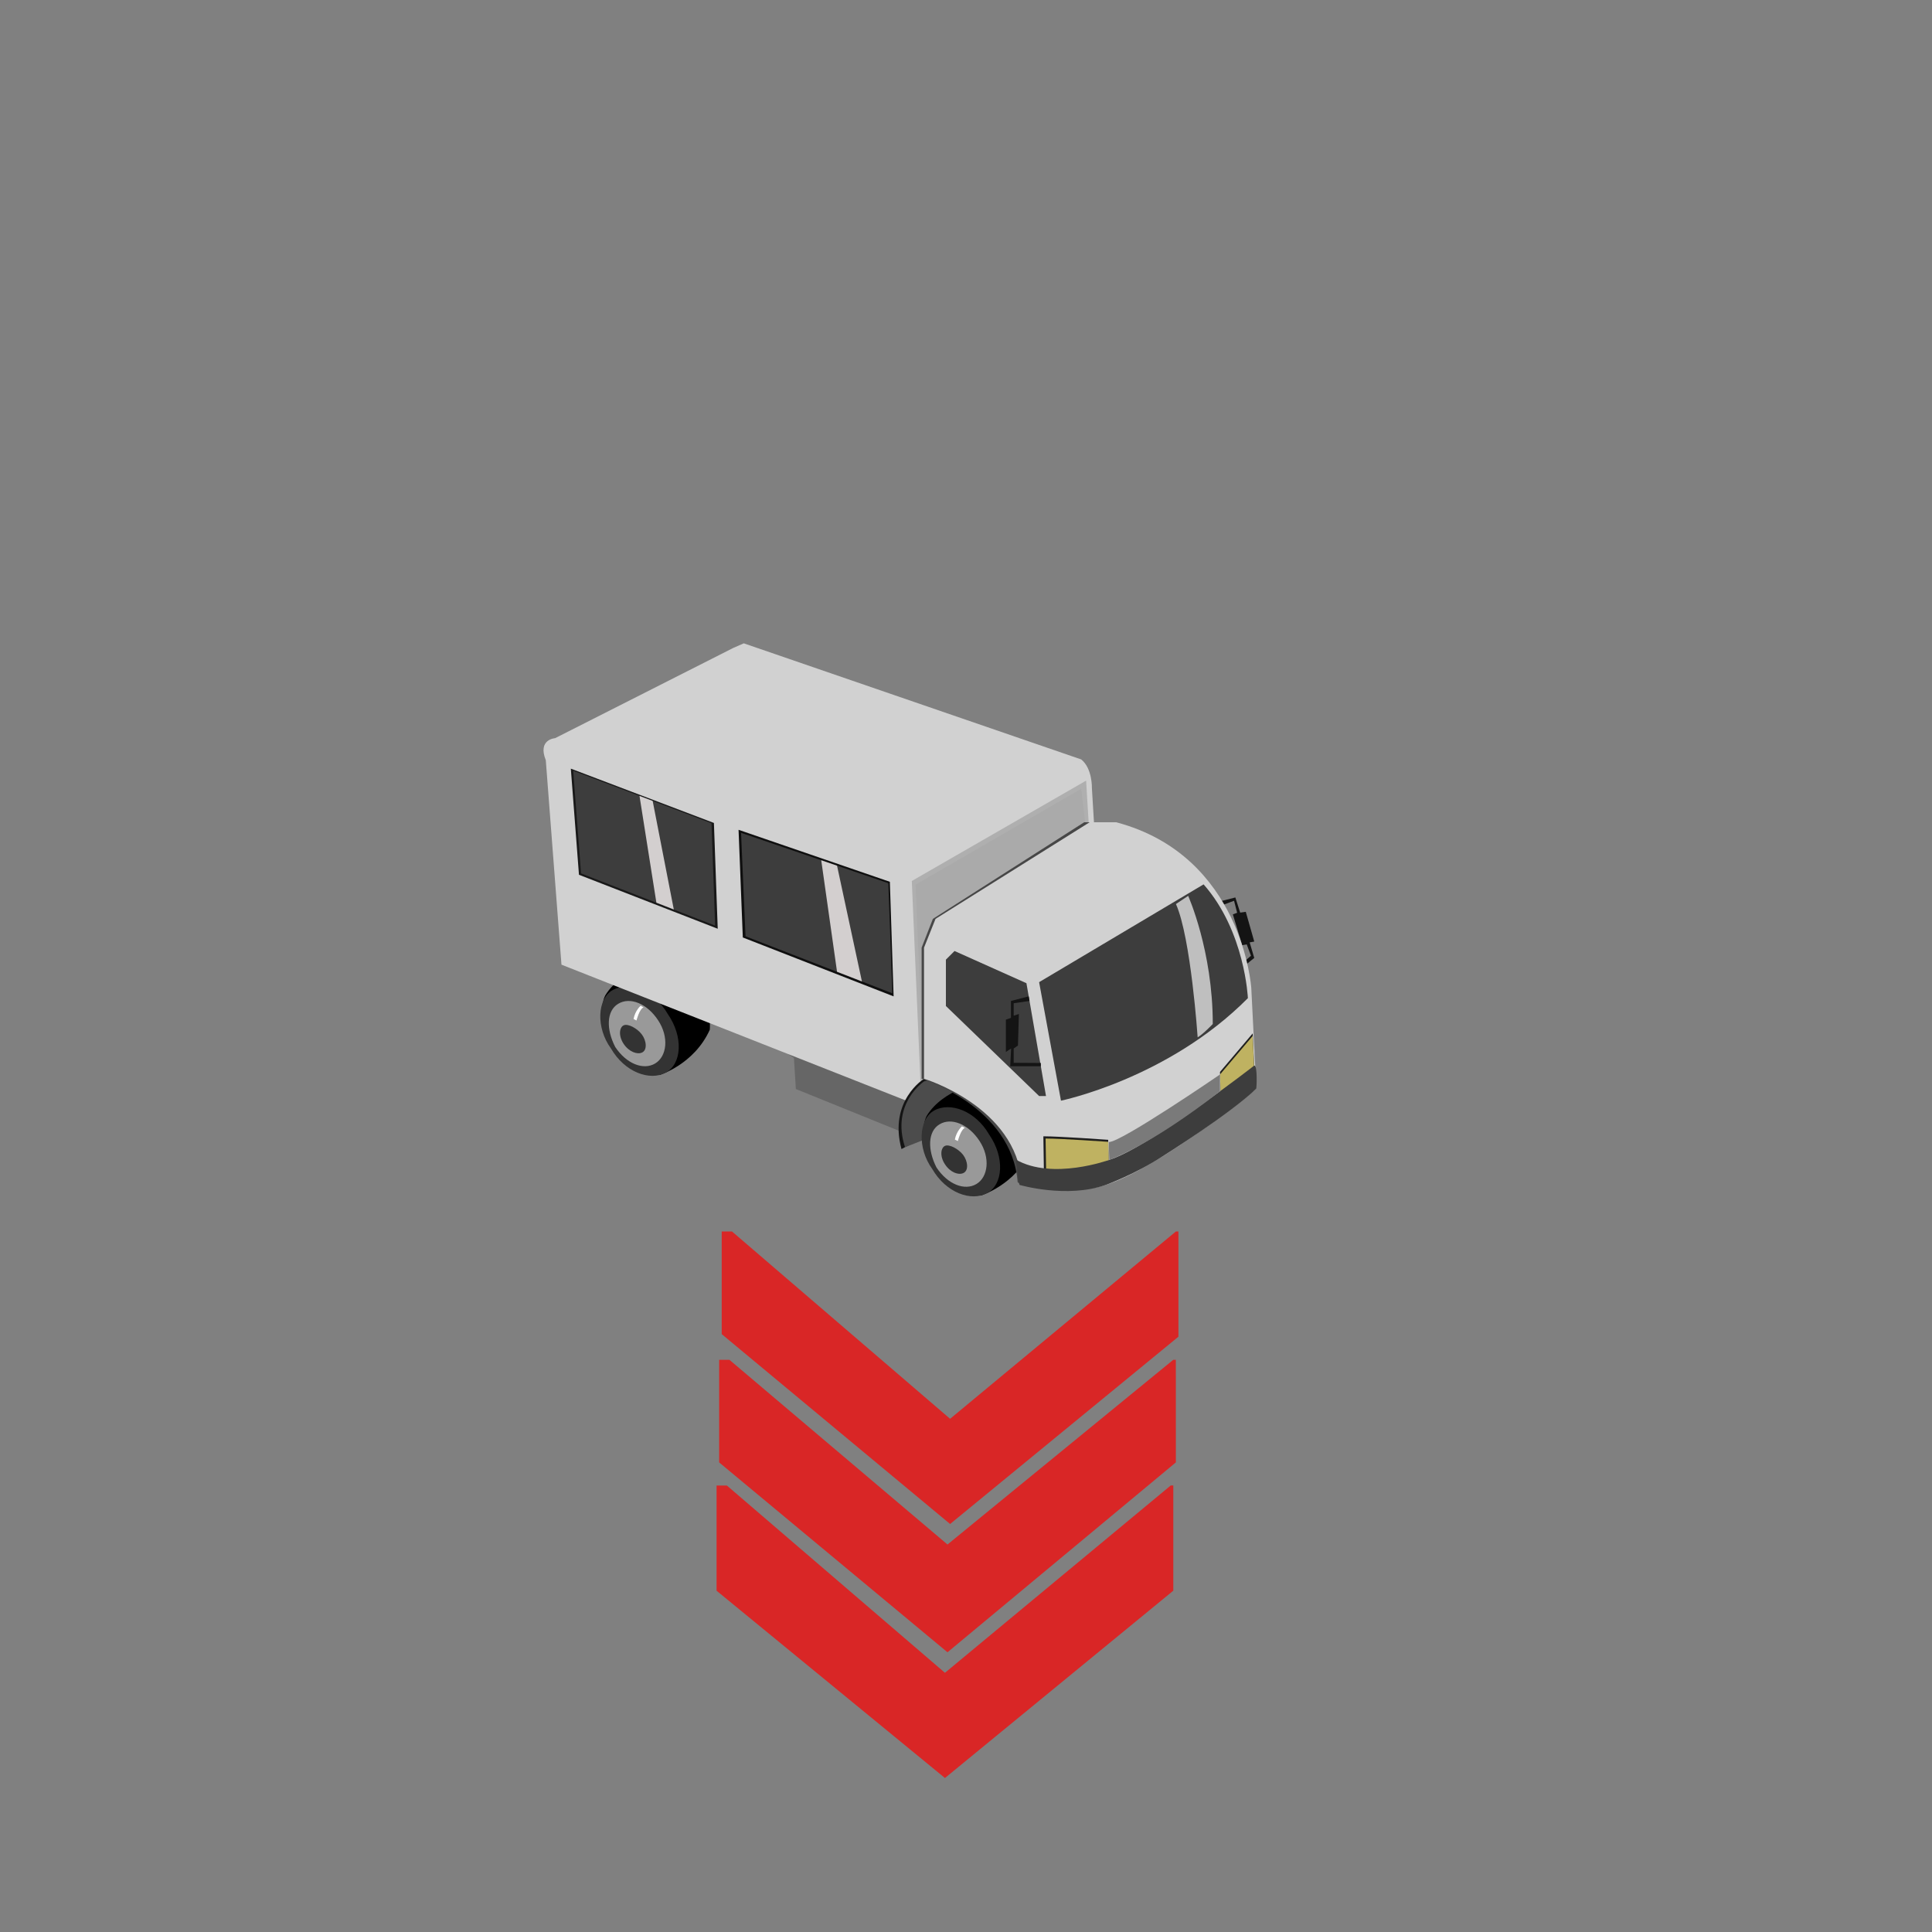 <?xml version="1.0" encoding="utf-8"?>
<!-- Generator: Adobe Illustrator 16.0.0, SVG Export Plug-In . SVG Version: 6.00 Build 0)  -->
<!DOCTYPE svg PUBLIC "-//W3C//DTD SVG 1.1//EN" "http://www.w3.org/Graphics/SVG/1.1/DTD/svg11.dtd">
<svg version="1.1" id="Layer_1" xmlns="http://www.w3.org/2000/svg" xmlns:xlink="http://www.w3.org/1999/xlink" x="0px" y="0px"
	 width="200px" height="200px" viewBox="0 0 200 200" enable-background="new 0 0 200 200" xml:space="preserve">
<rect x="0" y="0" width="200" height="200" fill="#808080" stroke="none"/>
<g id="Direction">
	<g transform="rotate({{angle}} 50 50)">
		<polygon id="arrow" opacity="0.7" fill="#ff0000" enable-background="new    " points="74.711,127.484 75.775,127.482 
			98.354,146.873 121.725,127.484 121.99,127.484 121.99,138.375 98.354,157.764 74.711,138.107 		">
		
			<animate  fill="remove" accumulate="none" additive="replace" begin="0s;anim_arrow3.end" values="0.5; 0" restart="always" calcMode="linear" dur="0.5s" attributeName="opacity" id="anim_arrow1">
			</animate>
		</polygon>
		<polygon id="arrow2" opacity="0.7" fill="#ff0000" enable-background="new    " points="74.447,140.766 75.508,140.766 
			98.084,159.887 121.459,140.766 121.723,140.766 121.725,151.387 98.084,171.043 74.447,151.389 		">
		
			<animate  fill="remove" accumulate="none" additive="replace" begin="anim_arrow1.end" values="0.5; 0" restart="always" calcMode="linear" dur="0.5s" attributeName="opacity" id="anim_arrow2">
			</animate>
		</polygon>
		<polygon id="arrow3" opacity="0.7" fill="#ff0000" enable-background="new    " points="74.178,153.779 75.244,153.779 
			97.821,173.168 121.193,153.777 121.459,153.777 121.459,164.668 97.821,184.059 74.178,164.67 		">
		
			<animate  fill="remove" accumulate="none" additive="replace" begin="anim_arrow2.end" values="0.5; 0" restart="always" calcMode="linear" dur="0.5s" attributeName="opacity" id="anim_arrow3">
			</animate>
		</polygon>
	</g>
</g>
<g>
	<polygon fill="#141414" points="126.201,93.824 127.75,93.248 128.068,94.491 127.625,94.654 128.59,97.846 129.059,97.761 
		129.5,98.94 128.254,100.019 128.42,100.313 129.84,99.164 129.364,97.556 129.84,97.47 128.963,94.393 128.383,94.474 
		127.883,92.905 126.047,93.373 	"/>
	<g id="Tire_2_2_">
		<path d="M62.658,103.04c1.69-2.813,5.889-3.58,5.889-3.58c5.445,1.218,4.932,7.136,4.932,7.136
			c-1.629,3.611-5.211,4.689-5.211,4.689S60.949,106.415,62.658,103.04z"/>
		<path fill="#333333" d="M63.453,102.473c1.655-0.898,4.246,0.033,5.674,2.495c1.642,2.372,1.449,5.175-0.207,6.07
			c-1.653,0.894-4.248-0.036-5.672-2.497C61.688,106.411,61.795,103.377,63.453,102.473z"/>
		<path fill="#999999" d="M63.688,108.381c1.146,1.739,2.911,2.438,4.135,1.709c1.215-0.734,1.456-2.73,0.303-4.472
			c-1.149-1.749-2.914-2.445-4.129-1.706C62.771,104.641,62.744,106.557,63.688,108.381z M64.584,106.133
			c0.432-0.173,1.357,0.295,1.847,0.938c0.489,0.632,0.624,1.672-0.024,1.912c-0.436,0.168-1.273-0.063-1.852-0.928
			C63.98,107.182,64.139,106.298,64.584,106.133z"/>
		<path fill="#FFFFFF" d="M66.621,104.279c-0.436,0.175-0.733,1.361-0.733,1.361l-0.302-0.154c0.164-0.877,0.728-1.365,0.728-1.365
			L66.621,104.279z"/>
		
			<animateTransform  type="translate" fill="remove" attributeType="XML" accumulate="none" repeatCount="indefinite" additive="replace" begin="0s" values="0,0;0.1,0.1;0,0" restart="always" calcMode="linear" dur="1" attributeName="transform">
			</animateTransform>
	</g>
	<g id="BAck">
		<g id="container">
			<polygon fill="#333333" points="99.789,113.085 99.854,117.32 84.871,110.962 84.687,107.943 84.109,107.577 84.061,106.771 
				99.024,112.73 			"/>
			<polygon fill="#666666" points="97.301,114.854 97.549,118.875 82.388,112.736 82.188,109.511 81.613,109.141 81.576,108.541 
				96.533,114.291 			"/>
			<path fill="#D1D1D1" d="M94.5,114.21L58.123,99.863L56.5,78.697c-0.875-2.17,0.967-2.283,0.967-2.283l18.449-9.344l1.082-0.472
				l34.932,12.019c1.166,0.937,1.103,2.962,1.103,2.962l0.732,12.078L94.5,114.21z"/>
			<polygon fill="#AFAFAF" points="113.311,95.3 112.117,96.986 95.279,111.951 94.39,91.198 112.434,80.81 			"/>
			<polygon fill="#AAAAAA" points="113.474,94.884 112.271,96.375 95.587,110.915 94.78,91.579 111.926,81.651 			"/>
			<polygon fill="#0F0F0F" points="76.455,85.901 92.118,91.283 92.507,103.145 76.895,97.046 			"/>
			<polygon fill="#3D3D3D" points="76.715,86.214 91.958,91.426 92.374,102.824 77.176,96.923 			"/>
			<polygon fill="#191919" points="59.092,79.571 73.905,85.192 74.299,96.144 59.934,90.556 			"/>
			<polygon fill="#3D3D3D" points="59.338,79.786 73.653,85.222 74.028,95.818 60.151,90.414 			"/>
		</g>
		<polygon opacity="0.8" fill="#F9F4F4" enable-background="new    " points="85.014,89.053 86.65,100.598 89.226,101.598 
			86.65,89.615 		"/>
		<polygon opacity="0.8" fill="#F9F4F4" enable-background="new    " points="67.563,82.911 66.201,82.391 67.949,93.446 
			69.752,94.15 		"/>
	</g>
	<g>
		<path fill="#141414" d="M100.857,114.896l-7.535,4.054c-1.359-5.009,2.335-7.276,2.335-7.276
			C99.002,110.516,100.857,114.9,100.857,114.896z"/>
		<path fill="#4C4C4C" d="M101.57,115.648l-7.879,3.112c-1.493-4.521,1.976-6.819,1.976-6.819
			C99.015,110.782,101.563,115.648,101.57,115.648z"/>
	</g>
	<g id="Tire_2_1_">
		<path d="M95.929,115.521c1.687-2.811,5.886-3.586,5.886-3.586c5.445,1.223,4.932,7.137,4.932,7.137
			c-1.634,3.609-5.216,4.691-5.216,4.691S94.213,118.896,95.929,115.521z"/>
		<path fill="#333333" d="M96.72,114.951c1.654-0.896,4.247,0.031,5.674,2.494c1.642,2.378,1.446,5.174-0.207,6.065
			c-1.657,0.899-4.251-0.03-5.675-2.487C94.955,118.885,95.062,115.854,96.72,114.951z"/>
		<path fill="#999999" d="M96.944,120.855c1.156,1.75,2.915,2.441,4.136,1.713c1.217-0.728,1.461-2.729,0.308-4.473
			s-2.915-2.439-4.127-1.707C96.034,117.116,96.009,119.029,96.944,120.855z M97.848,118.611c0.431-0.168,1.36,0.308,1.849,0.936
			c0.488,0.637,0.631,1.667-0.026,1.913c-0.433,0.174-1.272-0.051-1.851-0.935C97.244,119.654,97.406,118.777,97.848,118.611z"/>
		<path fill="#FFFFFF" d="M99.892,116.755c-0.439,0.175-0.736,1.366-0.736,1.366l-0.309-0.156c0.17-0.88,0.732-1.365,0.732-1.365
			L99.892,116.755z"/>
	</g>
	<g id="Body">
		<path fill="#474747" d="M112.476,122.99c-5.142,0.599-7.13-0.596-7.13-0.596c-0.586-7.863-9.939-10.721-9.939-10.721V98.1
			l1.165-2.978l15.667-10.003h2.69c12.862,3.453,13.739,17.15,13.739,17.15l0.514,10.42
			C129.182,112.689,117.617,122.395,112.476,122.99z"/>
		<path fill="#D1D1D1" d="M113.045,122.99c-5.24,0.599-7.266-0.596-7.266-0.596c-0.597-7.863-10.124-10.721-10.124-10.721V98.1
			l1.19-2.978l15.955-10.003h2.74c13.098,3.453,13.992,17.15,13.992,17.15l0.525,10.42
			C130.059,112.689,118.289,122.395,113.045,122.99z"/>
		<path fill="#1E1E1E" d="M108.061,121.004l-0.053-3.374c1.679,0,6.709,0.363,6.709,0.363l0.057,2.077
			C111.389,121.532,108.061,121.004,108.061,121.004z"/>
		<path opacity="0.9" fill="#D1C269" enable-background="new    " d="M108.289,121.009l-0.05-3.149c1.62,0,6.487,0.34,6.487,0.34
			l0.052,1.939C111.504,121.506,108.291,121.009,108.289,121.009z"/>
		<path fill="#3D3D3D" d="M109.832,113.941l-2.263-12.268l17.027-10.123c4.299,4.874,4.585,11.779,4.585,11.779
			C120.904,111.674,109.828,113.941,109.832,113.941z"/>
		<polygon fill="#3D3D3D" points="98.814,98.447 97.919,99.342 97.919,104.141 107.567,113.459 108.281,113.459 106.256,101.781 		
			"/>
		<path opacity="0.8" fill="#E0E0E0" enable-background="new    " d="M121.733,93.586c1.55,3.456,2.248,13.799,2.248,13.799
			c0.595-0.355,1.565-1.381,1.565-1.381c0-7.591-2.547-13.264-2.547-13.264L121.733,93.586z"/>
		<polygon fill="#1E1E1E" points="129.84,110.541 126.369,113.105 126.293,110.967 129.678,106.977 		"/>
		<polygon opacity="0.9" fill="#D1C269" enable-background="new    " points="129.84,110.809 126.369,113.373 126.293,111.232 
			129.678,107.24 		"/>
		<path fill="#3D3D3D" d="M130.063,112.686c-2.752,2.647-9.682,6.996-9.682,6.996c-2.832,1.861-5.909,2.979-5.909,2.979
			c-4.05,1.432-8.931,0-8.931,0l-0.119-0.415l-0.26-2.206l0,0c3.793,2.175,9.668,0.03,9.668,0.03
			c4.107-1.276,15.01-9.764,15.01-9.764C130.209,110.307,130.059,112.689,130.063,112.686z"/>
		<path fill="#3D3D3D" d="M131.381,117.48"/>
		<path fill="#7A7A7A" d="M126.293,111.232l0.002,1.733c-7.379,5.755-11.463,7.104-11.463,7.104l-0.054-1.846
			C115.967,118.311,126.293,111.232,126.293,111.232L126.293,111.232z"/>
		<path fill="#4C4C4C" d="M89.226,116.102"/>
	</g>
	<polygon fill="#141414" points="106.578,103.617 104.938,103.854 104.938,105.146 105.475,104.971 105.379,108.229 
		104.938,108.541 104.938,110.02 107.746,110.038 107.746,110.377 104.58,110.377 104.67,108.541 104.127,108.9 104.127,105.555 
		104.655,105.371 104.655,103.617 106.492,103.145 	"/>
</g>
</svg>
